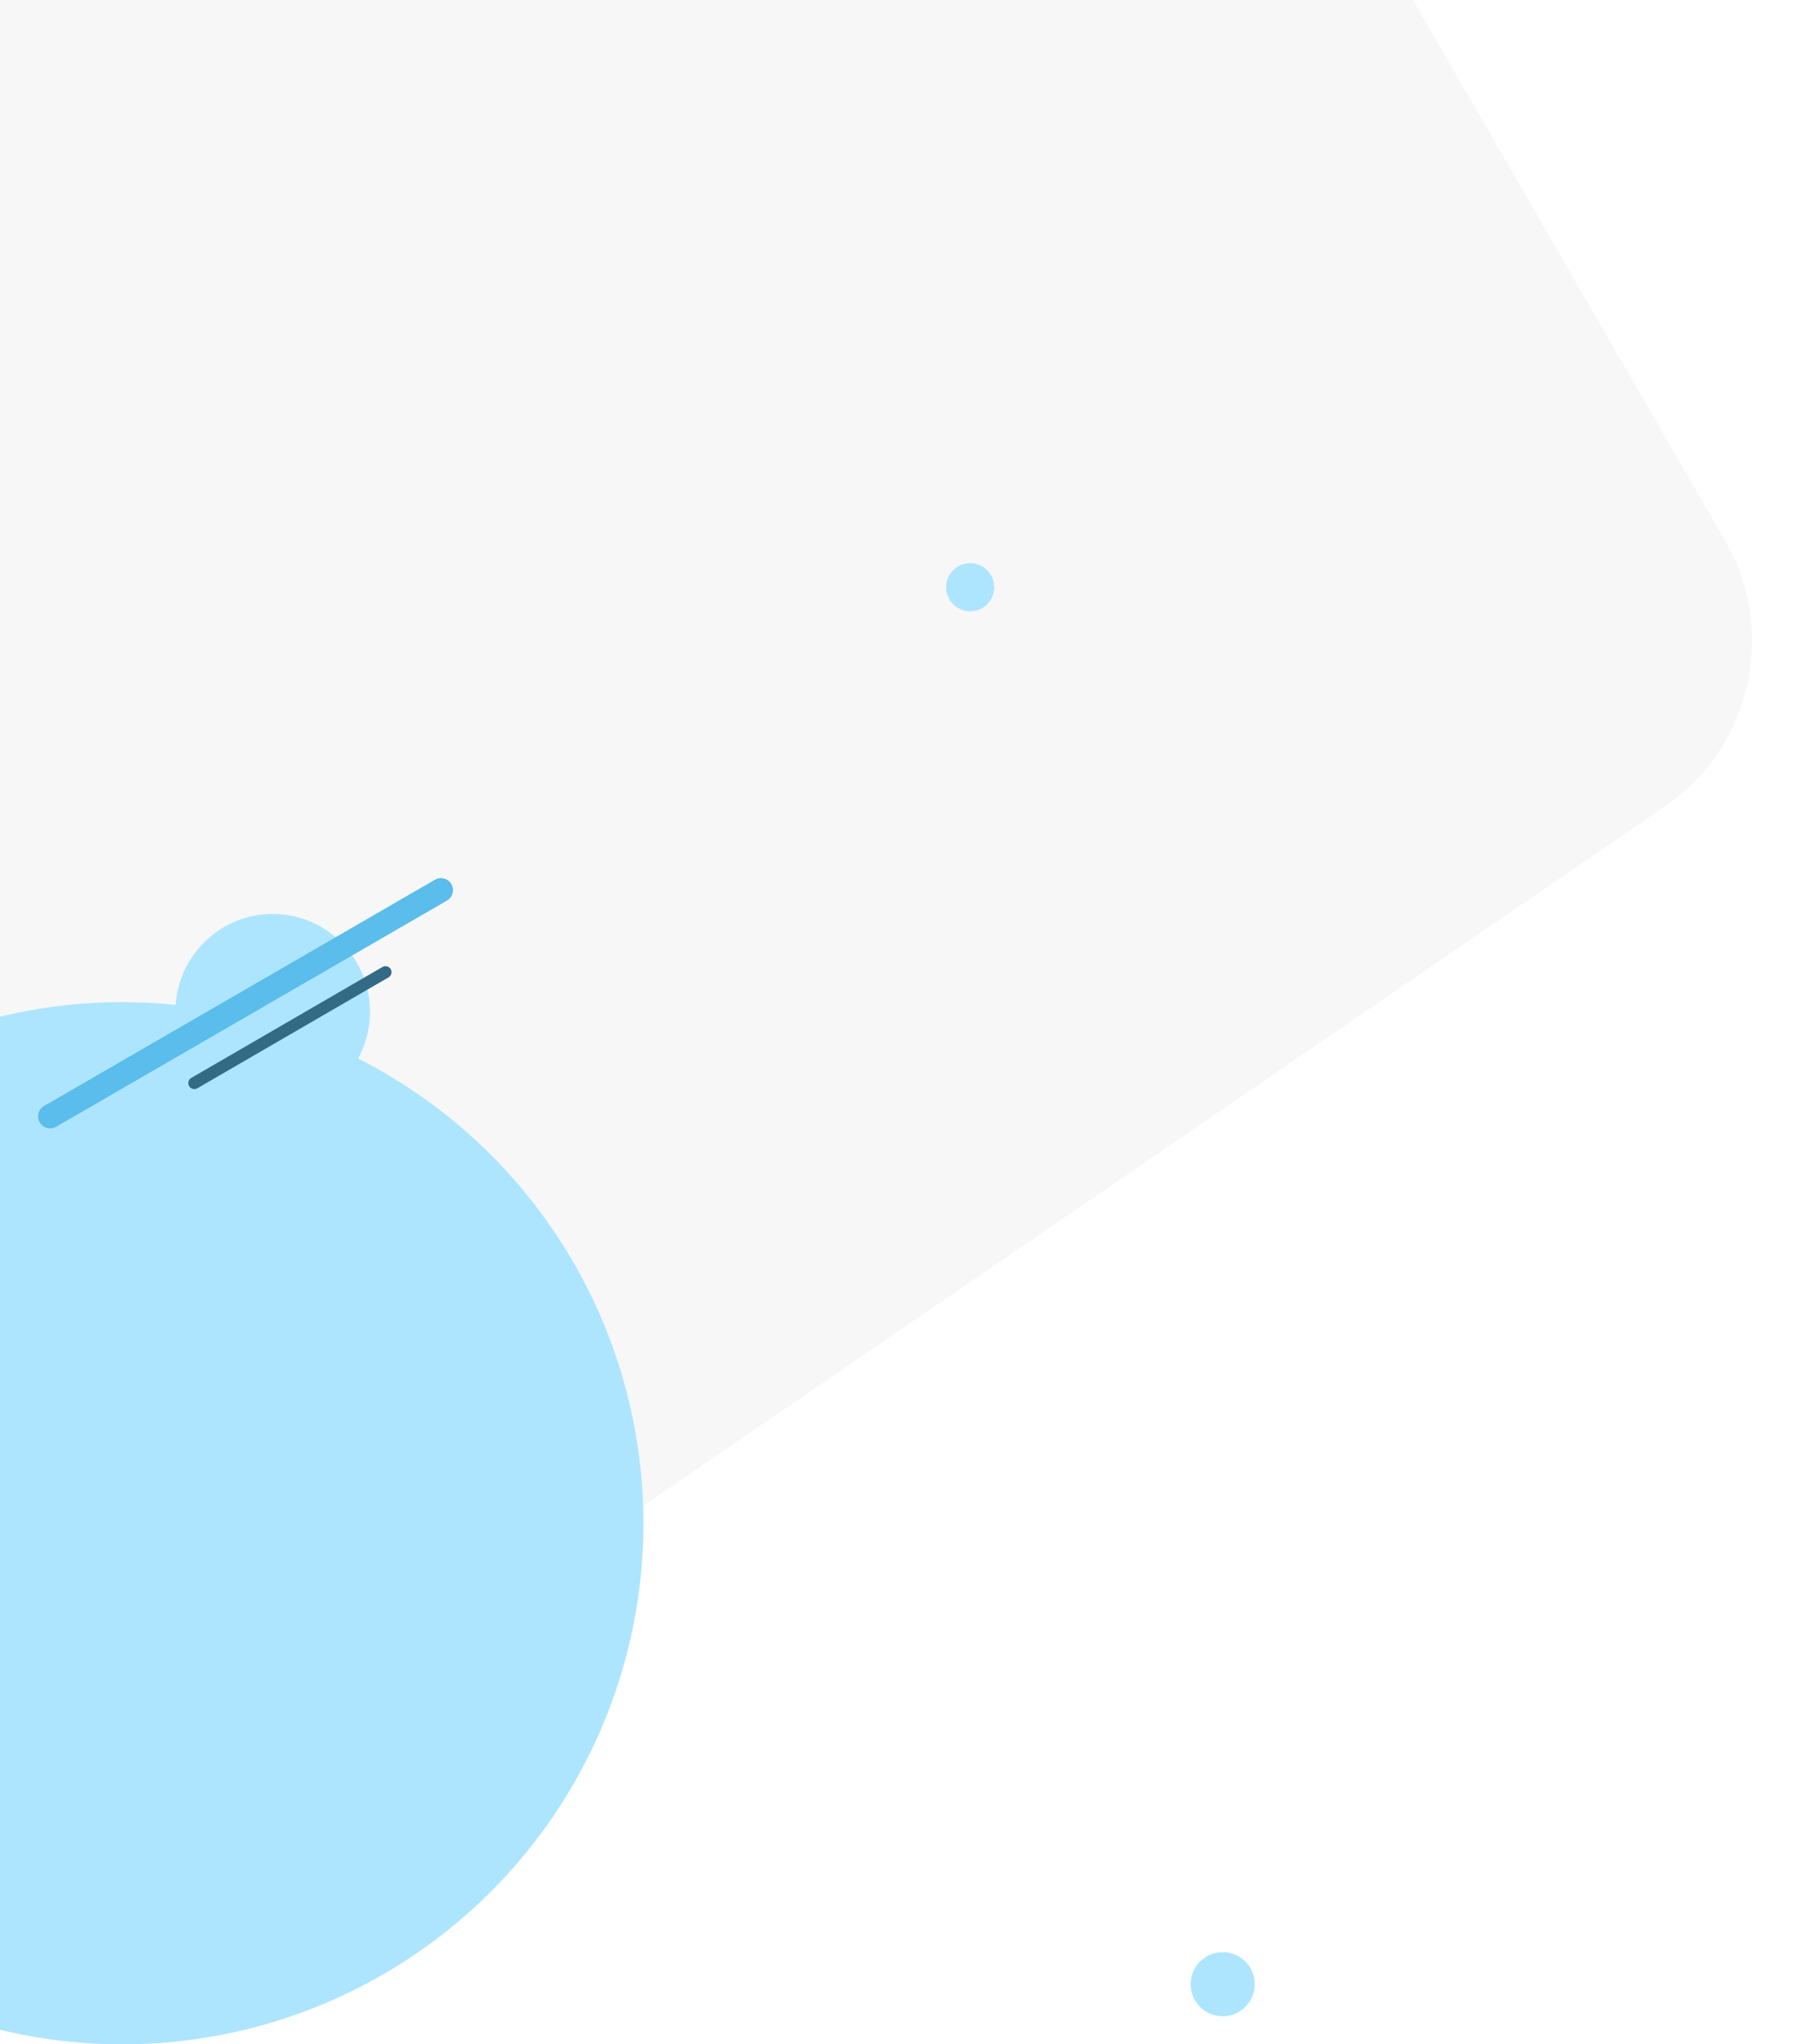 <svg width="907" height="1020" viewBox="0 0 907 1020" fill="none" xmlns="http://www.w3.org/2000/svg">
<g style="mix-blend-mode:multiply">
<path fill-rule="evenodd" clip-rule="evenodd" d="M860.704 269.877C886.827 315.131 873.705 372.869 830.588 402.387L-6.10352e-05 971V-1H704.336L860.704 269.877Z" fill="#F7F7F7"/>
</g>
<circle r="12" transform="matrix(1 0 0 -1 484 293)" fill="#ADE5FF"/>
<circle r="16" transform="matrix(1 0 0 -1 610 990)" fill="#ADE5FF"/>
<circle cx="61" cy="760" r="260" fill="#ADE5FF"/>
<g filter="url(#filter0_d)">
<ellipse cx="136.047" cy="484.777" rx="48.537" ry="48.777" fill="#ADE5FF"/>
</g>
<path d="M96.951 540.398L192.326 485.06" stroke="#336B85" stroke-width="6" stroke-linecap="round" stroke-linejoin="round"/>
<path d="M25 557L220 444.13" stroke="#5ABDEB" stroke-width="12" stroke-linecap="round" stroke-linejoin="round"/>
<defs>
<filter id="filter0_d" x="47.51" y="416" width="177.074" height="177.554" filterUnits="userSpaceOnUse" color-interpolation-filters="sRGB">
<feFlood flood-opacity="0" result="BackgroundImageFix"/>
<feColorMatrix in="SourceAlpha" type="matrix" values="0 0 0 0 0 0 0 0 0 0 0 0 0 0 0 0 0 0 127 0"/>
<feOffset dy="20"/>
<feGaussianBlur stdDeviation="20"/>
<feColorMatrix type="matrix" values="0 0 0 0 0 0 0 0 0 0 0 0 0 0 0 0 0 0 0.1 0"/>
<feBlend mode="normal" in2="BackgroundImageFix" result="effect1_dropShadow"/>
<feBlend mode="normal" in="SourceGraphic" in2="effect1_dropShadow" result="shape"/>
</filter>
</defs>
</svg>
